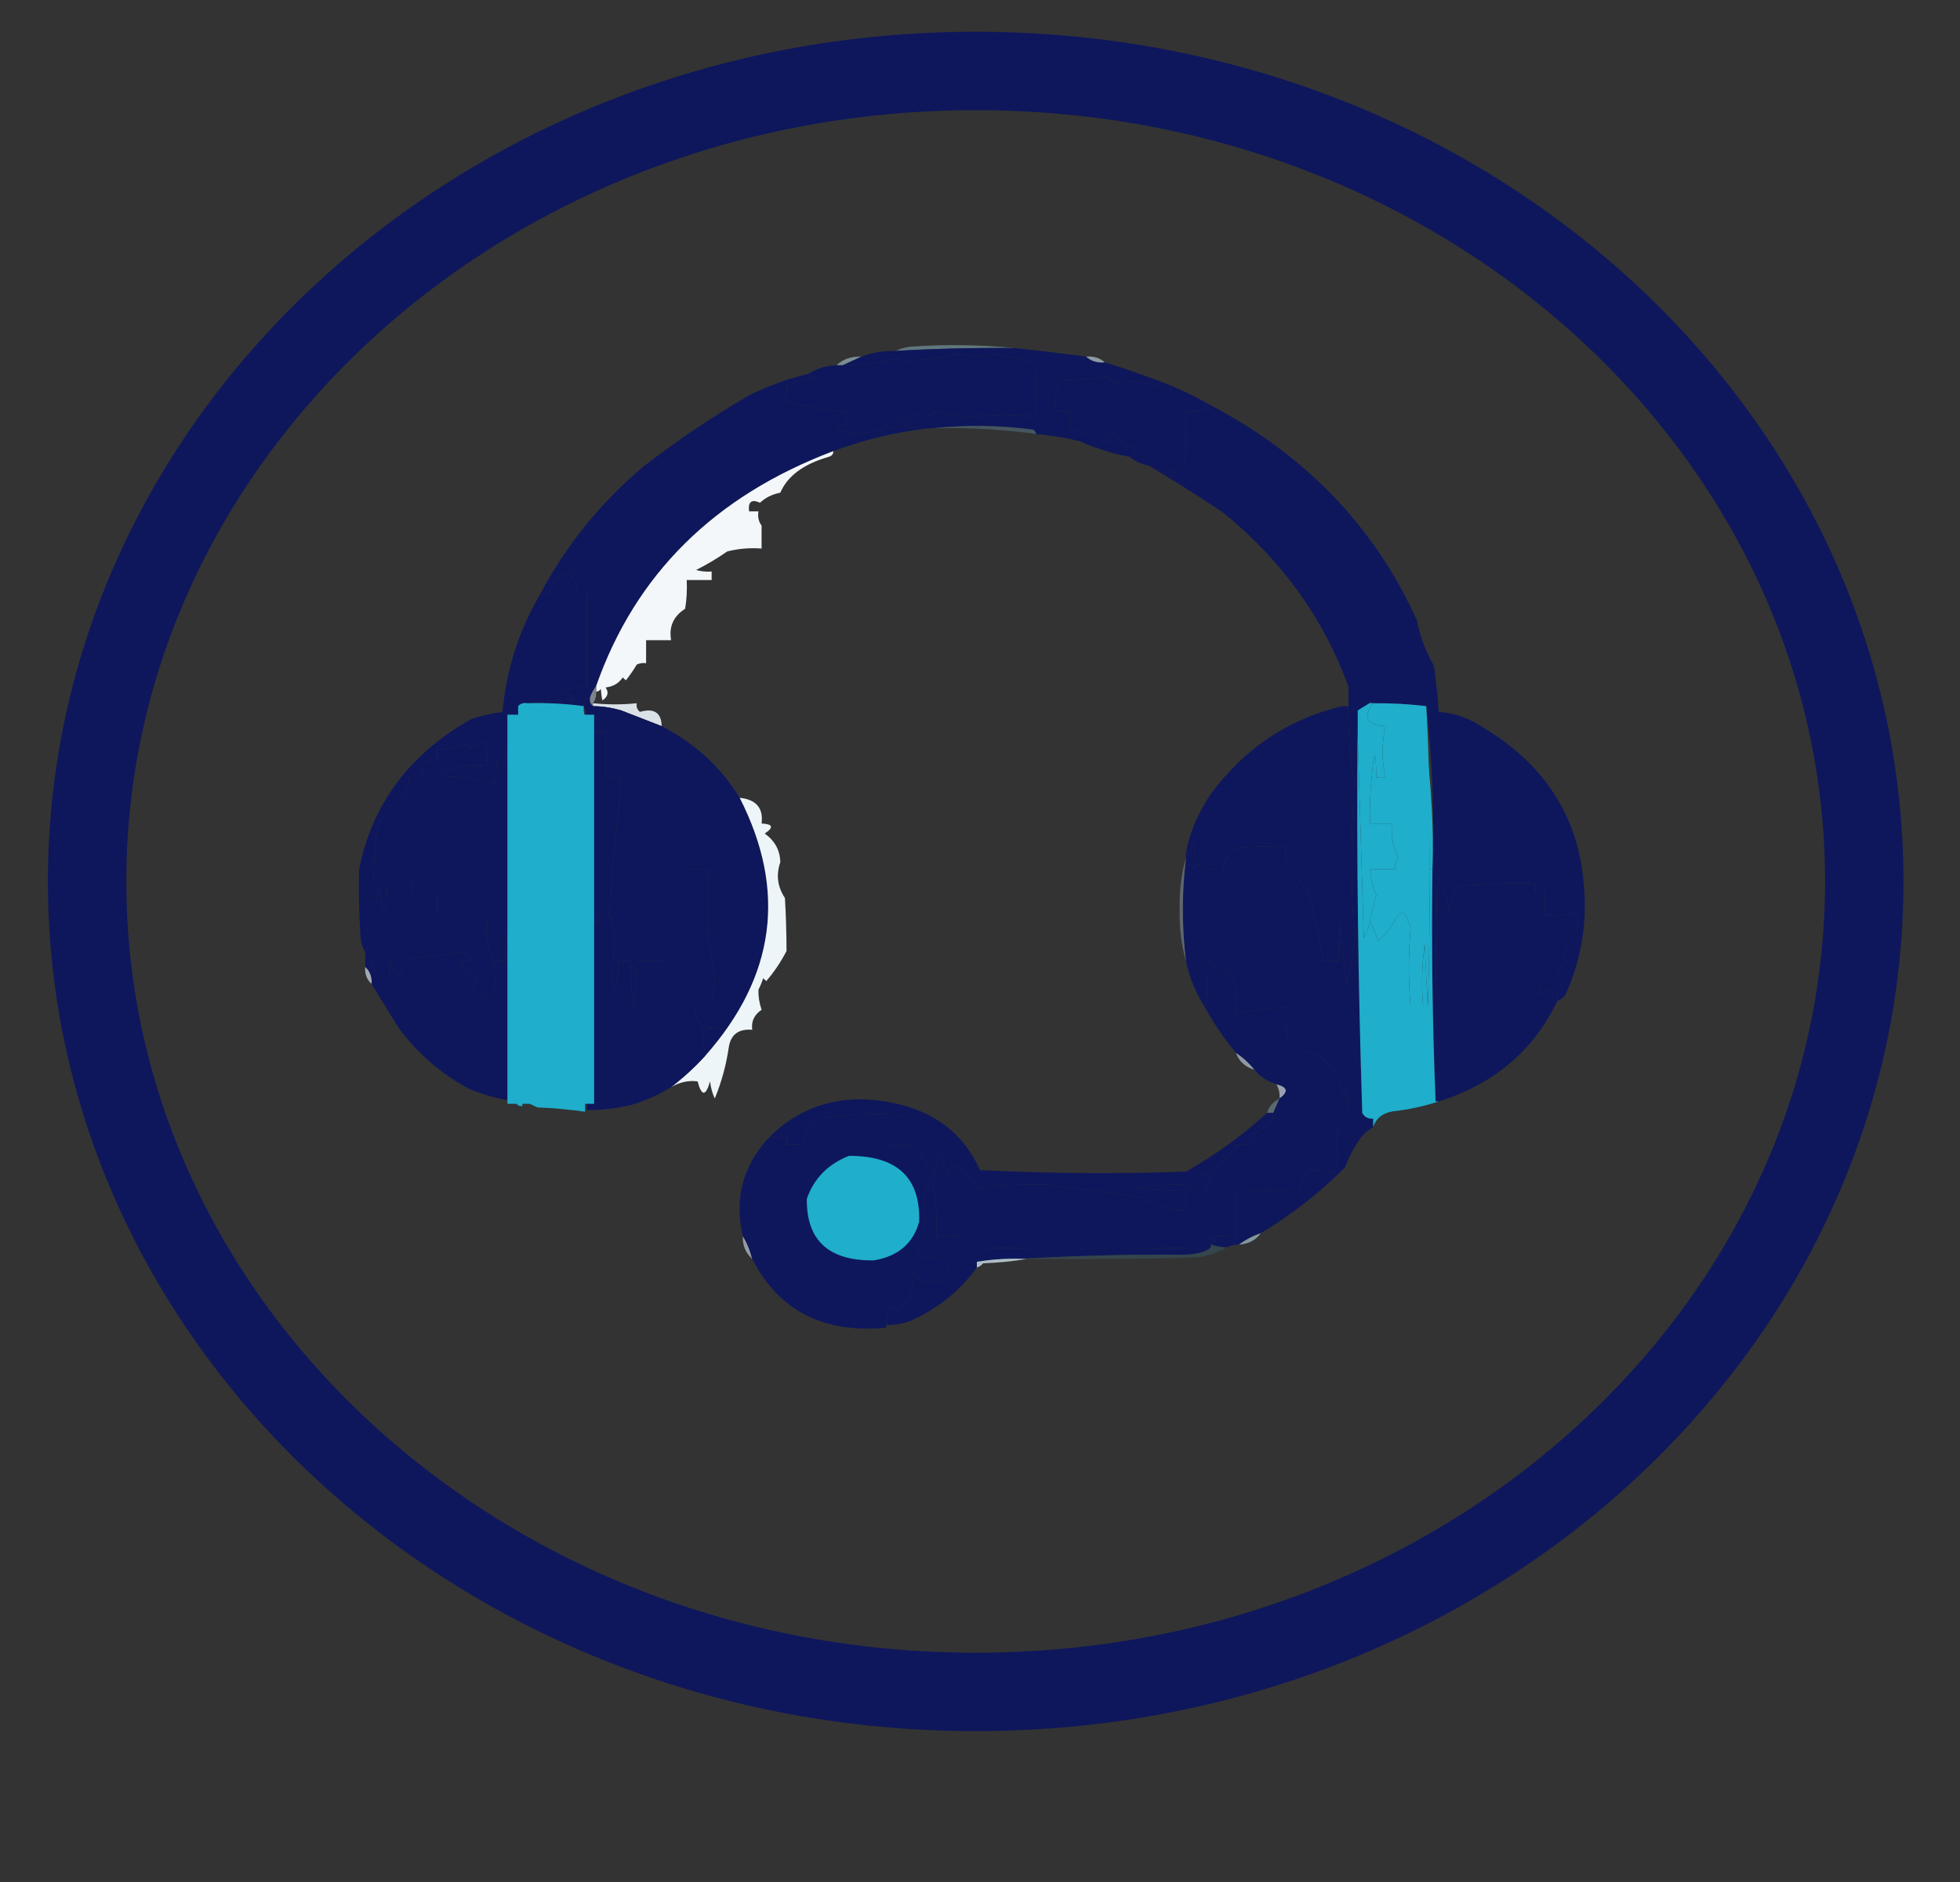 <svg width="25" height="24" viewBox="0 0 25 24" fill="none" xmlns="http://www.w3.org/2000/svg">
<rect x="0" y="0" width="25" height="24" fill="#333333" stroke="none"/>
<g clip-path="url(#clip0_1394_6586)">
<path fill-rule="evenodd" clip-rule="evenodd" d="M12.938 4.438C12.433 4.434 11.929 4.446 11.425 4.475C11.483 4.446 11.55 4.427 11.624 4.42C12.069 4.39 12.507 4.396 12.938 4.438Z" fill="#60777C"/>
<path fill-rule="evenodd" clip-rule="evenodd" d="M10.988 4.548C10.908 4.584 10.828 4.621 10.749 4.658C10.722 4.658 10.696 4.658 10.669 4.658C10.753 4.579 10.86 4.542 10.988 4.548Z" fill="#7A8E93"/>
<path fill-rule="evenodd" clip-rule="evenodd" d="M12.938 4.438C13.244 4.47 13.549 4.507 13.853 4.548C13.917 4.605 13.997 4.63 14.092 4.621C14.375 4.708 14.653 4.806 14.928 4.913C14.955 5.086 14.915 5.117 14.809 5.005C14.822 4.992 14.835 4.98 14.848 4.968C14.773 4.927 14.693 4.897 14.61 4.877C14.487 4.862 14.361 4.862 14.231 4.877C14.188 4.848 14.142 4.823 14.092 4.804C13.909 4.838 13.723 4.85 13.535 4.84C13.477 4.968 13.45 5.101 13.455 5.242C13.522 5.242 13.588 5.242 13.654 5.242C13.654 5.315 13.654 5.388 13.654 5.461C13.805 5.52 13.957 5.581 14.112 5.644C14.174 5.622 14.168 5.591 14.092 5.553C14.149 5.524 14.203 5.53 14.251 5.571C14.3 5.649 14.373 5.698 14.47 5.717C14.48 5.764 14.46 5.8 14.41 5.826C14.188 5.785 13.976 5.718 13.774 5.626C13.59 5.583 13.404 5.553 13.216 5.534C13.212 5.512 13.199 5.493 13.177 5.479C12.746 5.423 12.322 5.417 11.903 5.461C11.89 5.461 11.876 5.461 11.863 5.461C11.756 5.467 11.65 5.461 11.545 5.443C11.6 5.41 11.593 5.392 11.525 5.388C11.461 5.439 11.388 5.463 11.306 5.461C11.309 5.416 11.336 5.385 11.386 5.37C11.505 5.358 11.618 5.327 11.724 5.279C11.804 5.333 11.871 5.321 11.923 5.242C12.065 5.289 12.218 5.314 12.381 5.315C12.677 5.283 12.949 5.283 13.197 5.315C13.223 5.084 13.223 4.852 13.197 4.621C13.038 4.588 12.878 4.552 12.719 4.511C12.552 4.556 12.386 4.556 12.221 4.511C11.949 4.583 11.677 4.607 11.405 4.584C11.189 4.628 10.97 4.653 10.749 4.658C10.828 4.621 10.908 4.584 10.988 4.548C11.123 4.497 11.269 4.472 11.425 4.475C11.929 4.446 12.433 4.434 12.938 4.438Z" fill="#0E175C"/>
<path fill-rule="evenodd" clip-rule="evenodd" d="M13.853 4.548C13.949 4.539 14.028 4.564 14.092 4.621C13.997 4.63 13.917 4.605 13.853 4.548Z" fill="#8C9AA2"/>
<path fill-rule="evenodd" clip-rule="evenodd" d="M11.306 5.461C11.181 5.495 11.048 5.52 10.908 5.534C10.82 5.532 10.74 5.507 10.669 5.461C10.702 5.429 10.742 5.417 10.789 5.425C10.78 5.365 10.793 5.31 10.828 5.26C10.546 5.233 10.267 5.184 9.993 5.114C10.029 5.052 10.042 4.985 10.032 4.913C10.159 4.867 10.292 4.837 10.43 4.822C10.381 4.813 10.341 4.795 10.311 4.767C10.419 4.699 10.538 4.663 10.669 4.658C10.696 4.658 10.722 4.658 10.749 4.658C10.97 4.653 11.189 4.628 11.405 4.584C11.677 4.607 11.949 4.583 12.221 4.511C12.386 4.556 12.552 4.556 12.719 4.511C12.878 4.552 13.038 4.588 13.197 4.621C13.223 4.852 13.223 5.084 13.197 5.315C12.949 5.283 12.677 5.283 12.381 5.315C12.218 5.314 12.065 5.289 11.923 5.242C11.871 5.321 11.804 5.333 11.724 5.279C11.618 5.327 11.505 5.358 11.386 5.37C11.336 5.385 11.309 5.416 11.306 5.461Z" fill="#0E175C"/>
<path fill-rule="evenodd" clip-rule="evenodd" d="M14.928 4.913C15.108 4.99 15.28 5.075 15.445 5.169C15.342 5.177 15.342 5.195 15.445 5.224C15.34 5.242 15.234 5.248 15.127 5.242C15.133 5.474 15.127 5.705 15.107 5.936C15.051 5.963 14.992 5.981 14.928 5.991C14.966 6.017 14.972 6.048 14.948 6.082C14.853 6.023 14.754 5.974 14.649 5.936C14.557 5.918 14.477 5.882 14.41 5.826C14.46 5.8 14.48 5.764 14.47 5.717C14.373 5.698 14.3 5.649 14.251 5.571C14.203 5.53 14.149 5.524 14.092 5.553C14.168 5.591 14.174 5.622 14.112 5.644C13.957 5.581 13.805 5.52 13.654 5.461C13.654 5.388 13.654 5.315 13.654 5.242C13.588 5.242 13.522 5.242 13.455 5.242C13.45 5.101 13.477 4.968 13.535 4.84C13.723 4.85 13.909 4.838 14.092 4.804C14.142 4.823 14.188 4.848 14.231 4.877C14.361 4.862 14.487 4.862 14.61 4.877C14.693 4.897 14.773 4.927 14.848 4.968C14.835 4.98 14.822 4.992 14.809 5.005C14.915 5.117 14.955 5.086 14.928 4.913Z" fill="#0E175C"/>
<path fill-rule="evenodd" clip-rule="evenodd" d="M11.903 5.461C12.322 5.417 12.746 5.423 13.177 5.479C13.199 5.493 13.212 5.512 13.216 5.534C12.782 5.475 12.344 5.451 11.903 5.461Z" fill="#455660"/>
<path fill-rule="evenodd" clip-rule="evenodd" d="M10.311 4.767C10.341 4.795 10.381 4.813 10.43 4.822C10.292 4.837 10.159 4.867 10.032 4.913C10.042 4.985 10.029 5.052 9.993 5.114C10.267 5.184 10.546 5.233 10.828 5.26C10.793 5.31 10.78 5.365 10.789 5.425C10.742 5.417 10.702 5.429 10.669 5.461C10.74 5.507 10.82 5.532 10.908 5.534C11.048 5.52 11.181 5.495 11.306 5.461C11.388 5.463 11.461 5.439 11.525 5.388C11.593 5.392 11.6 5.41 11.545 5.443C11.65 5.461 11.756 5.467 11.863 5.461C11.441 5.506 11.03 5.604 10.629 5.753C9.112 6.326 8.104 7.324 7.604 8.749C7.571 8.792 7.544 8.84 7.525 8.895C7.463 8.907 7.437 8.943 7.445 9.005C7.208 8.973 6.969 8.961 6.729 8.968C6.921 8.938 7.12 8.92 7.326 8.913C7.281 8.875 7.228 8.851 7.167 8.84C7.261 8.777 7.367 8.746 7.485 8.749C7.485 8.359 7.485 7.97 7.485 7.58C7.445 7.58 7.405 7.58 7.366 7.58C7.359 7.495 7.333 7.416 7.286 7.342C7.332 7.309 7.325 7.279 7.266 7.251C7.253 7.288 7.24 7.324 7.226 7.361C7.213 7.349 7.2 7.336 7.187 7.324C7.105 7.381 7.045 7.454 7.007 7.543C6.975 7.576 6.935 7.588 6.888 7.58C7.215 6.961 7.653 6.419 8.201 5.954C8.63 5.622 9.081 5.317 9.555 5.041C9.795 4.922 10.047 4.831 10.311 4.767Z" fill="#0E175C"/>
<path fill-rule="evenodd" clip-rule="evenodd" d="M15.445 5.169C16.66 5.809 17.536 6.722 18.072 7.909C18.112 8.115 18.185 8.31 18.291 8.493C18.318 8.688 18.338 8.882 18.351 9.078C18.549 9.093 18.728 9.153 18.888 9.26C19.689 9.728 20.127 10.398 20.201 11.269C20.25 11.764 20.171 12.239 19.963 12.694C19.934 12.726 19.901 12.751 19.863 12.767C19.869 12.717 19.863 12.668 19.843 12.621C19.803 12.67 19.764 12.67 19.724 12.621C19.632 12.709 19.605 12.685 19.644 12.548C19.657 12.524 19.671 12.499 19.684 12.475C19.737 12.524 19.79 12.524 19.843 12.475C19.864 12.382 19.91 12.303 19.983 12.237C19.964 12.222 19.951 12.204 19.943 12.183C19.97 12.112 19.99 12.039 20.003 11.963C20.146 11.875 20.173 11.765 20.082 11.635C19.96 11.669 19.834 11.682 19.704 11.671C19.704 11.574 19.704 11.476 19.704 11.379C19.664 11.379 19.624 11.379 19.585 11.379C19.585 11.342 19.585 11.306 19.585 11.269C19.252 11.257 18.92 11.27 18.59 11.306C18.524 11.418 18.491 11.539 18.49 11.671C18.48 11.499 18.427 11.341 18.331 11.196C18.311 12.146 18.304 13.096 18.311 14.046C18.271 13.066 18.258 12.079 18.271 11.087C18.297 10.379 18.271 9.685 18.192 9.005C17.967 8.978 17.742 8.966 17.515 8.968C17.441 8.944 17.361 8.919 17.276 8.895C17.256 8.839 17.23 8.791 17.197 8.749C16.88 7.882 16.35 7.146 15.604 6.539C15.288 6.326 14.97 6.126 14.649 5.936C14.754 5.974 14.853 6.023 14.948 6.082C14.972 6.048 14.966 6.017 14.928 5.991C14.992 5.981 15.051 5.963 15.107 5.936C15.127 5.705 15.133 5.474 15.127 5.242C15.234 5.248 15.34 5.242 15.445 5.224C15.342 5.195 15.342 5.177 15.445 5.169Z" fill="#0E175C"/>
<path fill-rule="evenodd" clip-rule="evenodd" d="M10.629 5.753C10.63 5.79 10.611 5.814 10.57 5.826C10.251 5.917 10.045 6.069 9.953 6.283C9.85 6.303 9.764 6.345 9.694 6.411C9.586 6.362 9.539 6.399 9.555 6.521C9.595 6.521 9.634 6.521 9.674 6.521C9.663 6.59 9.676 6.651 9.714 6.703C9.714 6.801 9.714 6.898 9.714 6.995C9.566 6.984 9.42 6.996 9.276 7.032C9.15 7.12 9.018 7.199 8.878 7.269C8.943 7.287 9.009 7.294 9.077 7.288C9.077 7.324 9.077 7.361 9.077 7.397C8.971 7.397 8.865 7.397 8.759 7.397C8.765 7.52 8.759 7.641 8.739 7.763C8.589 7.859 8.53 7.993 8.56 8.164C8.454 8.164 8.347 8.164 8.241 8.164C8.241 8.262 8.241 8.359 8.241 8.457C8.199 8.451 8.16 8.457 8.122 8.475C8.08 8.545 8.034 8.612 7.983 8.676C7.969 8.664 7.956 8.651 7.943 8.639C7.893 8.714 7.82 8.756 7.724 8.767C7.768 8.828 7.755 8.883 7.684 8.932C7.674 8.892 7.668 8.843 7.664 8.785C7.649 8.806 7.629 8.818 7.604 8.822C7.604 8.798 7.604 8.773 7.604 8.749C8.104 7.324 9.112 6.326 10.629 5.753Z" fill="#F4F7FA"/>
<path fill-rule="evenodd" clip-rule="evenodd" d="M6.729 8.968C6.677 8.959 6.638 8.972 6.609 9.005C6.576 9.376 6.557 9.753 6.55 10.137C6.53 9.93 6.523 9.723 6.53 9.516C6.522 9.375 6.522 9.241 6.53 9.114C6.491 9.111 6.451 9.099 6.41 9.078C6.457 8.547 6.616 8.048 6.888 7.58C6.935 7.588 6.975 7.576 7.007 7.543C7.045 7.454 7.105 7.381 7.187 7.324C7.2 7.336 7.213 7.349 7.226 7.361C7.24 7.324 7.253 7.288 7.266 7.251C7.325 7.279 7.332 7.309 7.286 7.342C7.333 7.416 7.359 7.495 7.366 7.58C7.405 7.58 7.445 7.58 7.485 7.58C7.485 7.97 7.485 8.359 7.485 8.749C7.367 8.746 7.261 8.777 7.167 8.84C7.228 8.851 7.281 8.875 7.326 8.913C7.12 8.92 6.921 8.938 6.729 8.968Z" fill="#0E175C"/>
<path fill-rule="evenodd" clip-rule="evenodd" d="M7.604 8.749C7.604 8.773 7.604 8.798 7.604 8.822C7.607 8.875 7.594 8.924 7.565 8.968C7.565 8.98 7.565 8.992 7.565 9.005C7.529 8.979 7.515 8.942 7.525 8.895C7.544 8.84 7.571 8.792 7.604 8.749Z" fill="#7A858F"/>
<path fill-rule="evenodd" clip-rule="evenodd" d="M7.565 9.005C7.565 8.992 7.565 8.98 7.565 8.968C7.753 8.987 7.939 8.987 8.122 8.968C8.113 9.011 8.126 9.047 8.162 9.078C8.343 9.027 8.436 9.088 8.44 9.26C8.269 9.194 8.096 9.127 7.923 9.059C7.806 9.025 7.687 9.006 7.565 9.005Z" fill="#DAE2E7"/>
<path fill-rule="evenodd" clip-rule="evenodd" d="M7.525 8.895C7.515 8.942 7.529 8.979 7.565 9.005C7.687 9.006 7.806 9.025 7.923 9.059C8.096 9.127 8.269 9.194 8.44 9.26C8.864 9.478 9.195 9.783 9.435 10.174C10.037 11.356 9.891 12.451 8.998 13.461C8.975 13.35 8.962 13.247 8.958 13.151C9.037 13.123 9.104 13.105 9.157 13.096C8.954 13.13 8.862 13.044 8.878 12.84C8.944 12.84 9.011 12.84 9.077 12.84C9.099 12.707 9.112 12.574 9.117 12.438C9.09 12.28 9.064 12.122 9.037 11.963C9.038 11.671 9.038 11.379 9.037 11.087C8.944 11.087 8.852 11.087 8.759 11.087C8.759 11.671 8.759 12.256 8.759 12.84C8.653 12.84 8.546 12.84 8.44 12.84C8.44 12.645 8.44 12.45 8.44 12.256C8.334 12.256 8.228 12.256 8.122 12.256C8.095 13.035 8.069 13.035 8.042 12.256C7.989 12.256 7.936 12.256 7.883 12.256C7.899 12.385 7.879 12.507 7.823 12.621C7.811 12.402 7.818 12.183 7.843 11.963C7.842 11.851 7.816 11.753 7.764 11.671C7.817 11.087 7.87 10.502 7.923 9.918C7.857 9.918 7.79 9.918 7.724 9.918C7.724 9.723 7.724 9.528 7.724 9.333C7.644 9.333 7.565 9.333 7.485 9.333C7.497 9.216 7.484 9.106 7.445 9.005C7.437 8.943 7.463 8.907 7.525 8.895Z" fill="#0E175C"/>
<path fill-rule="evenodd" clip-rule="evenodd" d="M17.515 8.968C17.379 9.145 17.432 9.243 17.674 9.26C17.621 9.479 17.621 9.699 17.674 9.918C17.634 9.918 17.595 9.918 17.555 9.918C17.548 9.529 17.528 9.529 17.495 9.918C17.475 10.112 17.468 10.307 17.475 10.502C17.568 10.502 17.661 10.502 17.754 10.502C17.741 10.655 17.768 10.801 17.833 10.941C17.804 10.986 17.79 11.034 17.794 11.087C17.687 11.087 17.581 11.087 17.475 11.087C17.483 11.2 17.509 11.31 17.555 11.415C17.524 11.524 17.497 11.634 17.475 11.744C17.461 11.821 17.434 11.894 17.395 11.963C17.369 11.081 17.343 10.204 17.316 9.333C17.316 9.224 17.316 9.114 17.316 9.005C17.372 8.97 17.439 8.958 17.515 8.968Z" fill="#1FAECC"/>
<path fill-rule="evenodd" clip-rule="evenodd" d="M17.515 8.968C17.742 8.966 17.967 8.978 18.192 9.005C18.231 9.696 18.244 10.39 18.231 11.087C18.238 11.671 18.231 12.256 18.211 12.84C18.198 12.572 18.185 12.304 18.172 12.037C18.136 12.309 18.129 12.577 18.152 12.84C18.099 12.84 18.046 12.84 17.992 12.84C17.963 12.503 17.963 12.168 17.992 11.836C17.973 11.781 17.953 11.726 17.933 11.671C17.903 11.63 17.87 11.63 17.833 11.671C17.756 11.812 17.67 11.921 17.575 12C17.547 11.909 17.514 11.823 17.475 11.744C17.497 11.634 17.524 11.524 17.555 11.415C17.509 11.31 17.483 11.2 17.475 11.087C17.581 11.087 17.687 11.087 17.794 11.087C17.79 11.034 17.804 10.986 17.833 10.941C17.768 10.801 17.741 10.655 17.754 10.502C17.661 10.502 17.568 10.502 17.475 10.502C17.468 10.307 17.475 10.112 17.495 9.918C17.528 9.529 17.548 9.529 17.555 9.918C17.595 9.918 17.634 9.918 17.674 9.918C17.621 9.699 17.621 9.479 17.674 9.26C17.432 9.243 17.379 9.145 17.515 8.968Z" fill="#1FAECC"/>
<path fill-rule="evenodd" clip-rule="evenodd" d="M6.729 8.968C6.969 8.961 7.208 8.973 7.445 9.005C7.452 10.673 7.445 12.341 7.425 14.009C7.409 13.095 7.369 12.182 7.306 11.269C7.293 11.452 7.279 11.635 7.266 11.817C7.253 11.696 7.24 11.574 7.226 11.452C7.204 11.574 7.157 11.586 7.087 11.489C7.049 11.419 7.035 11.346 7.047 11.269C6.976 11.28 6.91 11.268 6.848 11.233C6.965 11.197 7.084 11.185 7.206 11.196C7.206 11.16 7.206 11.123 7.206 11.087C7.066 11.068 6.94 11.092 6.828 11.16C6.815 11.148 6.802 11.136 6.789 11.123C6.752 11.305 6.732 11.487 6.729 11.671C6.689 11.671 6.649 11.671 6.609 11.671C6.609 11.184 6.609 10.697 6.609 10.21C6.609 9.808 6.609 9.406 6.609 9.005C6.638 8.972 6.677 8.959 6.729 8.968Z" fill="#1FAECC"/>
<path fill-rule="evenodd" clip-rule="evenodd" d="M18.141 9.013C18.22 9.693 18.297 10.379 18.271 11.087C18.258 11.087 18.245 11.087 18.231 11.087C18.244 10.39 18.18 9.704 18.141 9.013Z" fill="#1FAECC"/>
<path fill-rule="evenodd" clip-rule="evenodd" d="M17.117 9.005C17.143 9.005 17.17 9.005 17.197 9.005C17.198 9.407 17.224 9.735 17.276 9.991C17.228 10.649 17.228 11.306 17.276 11.963C17.256 12.16 17.223 12.355 17.177 12.548C17.14 12.293 17.113 12.037 17.097 11.781C17.077 11.939 17.07 12.097 17.077 12.256C17.011 12.256 16.945 12.256 16.878 12.256C16.837 11.96 16.771 11.667 16.679 11.379C16.616 11.272 16.537 11.175 16.44 11.087C16.401 10.992 16.388 10.895 16.401 10.794C16.188 10.789 15.976 10.795 15.764 10.813C15.663 10.882 15.61 10.973 15.604 11.087C15.486 11.101 15.38 11.077 15.286 11.014C15.258 11.033 15.239 11.057 15.226 11.087C15.235 10.966 15.235 10.844 15.226 10.722C15.218 10.788 15.185 10.837 15.127 10.868C15.203 10.496 15.376 10.168 15.644 9.881C16.035 9.442 16.525 9.15 17.117 9.005Z" fill="#0E175C"/>
<path fill-rule="evenodd" clip-rule="evenodd" d="M7.485 9.333C7.565 9.333 7.644 9.333 7.724 9.333C7.724 9.528 7.724 9.723 7.724 9.918C7.79 9.918 7.857 9.918 7.923 9.918C7.87 10.502 7.817 11.087 7.764 11.671C7.701 11.687 7.655 11.724 7.624 11.781C7.605 11.746 7.599 11.71 7.604 11.671C7.565 11.671 7.525 11.671 7.485 11.671C7.485 10.892 7.485 10.113 7.485 9.333Z" fill="#0E175C"/>
<path fill-rule="evenodd" clip-rule="evenodd" d="M6.609 9.005C6.609 9.406 6.609 9.808 6.609 10.21C6.57 10.788 6.557 11.373 6.57 11.963C6.537 11.873 6.517 11.776 6.51 11.671C6.477 11.865 6.457 12.06 6.45 12.256C6.397 12.256 6.344 12.256 6.291 12.256C6.214 12.077 6.187 11.882 6.211 11.671C5.999 11.671 5.787 11.671 5.575 11.671C5.575 11.574 5.575 11.476 5.575 11.379C5.468 11.379 5.362 11.379 5.256 11.379C5.256 11.342 5.256 11.306 5.256 11.269C5.15 11.269 5.044 11.269 4.938 11.269C4.924 11.77 4.891 11.782 4.838 11.306C4.825 11.367 4.812 11.428 4.799 11.489C4.785 11.476 4.772 11.464 4.759 11.452C4.76 11.185 4.773 10.917 4.799 10.648C4.838 10.43 4.957 10.259 5.157 10.137C5.202 10.07 5.222 9.997 5.216 9.918C5.356 9.919 5.409 9.864 5.376 9.753C5.436 9.717 5.503 9.698 5.575 9.699C5.575 9.65 5.575 9.601 5.575 9.553C5.69 9.569 5.789 9.545 5.873 9.479C5.9 9.528 5.926 9.528 5.953 9.479C5.966 9.504 5.979 9.528 5.993 9.553C6.056 9.521 6.115 9.484 6.172 9.443C6.211 9.55 6.224 9.659 6.211 9.772C5.979 9.742 5.766 9.784 5.575 9.9C5.831 9.896 6.077 9.926 6.311 9.991C6.331 9.894 6.337 9.797 6.331 9.699C6.371 9.699 6.41 9.699 6.45 9.699C6.433 9.615 6.46 9.554 6.53 9.516C6.523 9.723 6.53 9.93 6.55 10.137C6.557 9.753 6.576 9.376 6.609 9.005Z" fill="#0E175C"/>
<path fill-rule="evenodd" clip-rule="evenodd" d="M6.41 9.078C6.451 9.099 6.491 9.111 6.53 9.114C6.522 9.241 6.522 9.375 6.53 9.516C6.46 9.554 6.433 9.615 6.45 9.699C6.41 9.699 6.371 9.699 6.331 9.699C6.337 9.797 6.331 9.894 6.311 9.991C6.077 9.926 5.831 9.896 5.575 9.9C5.766 9.784 5.979 9.742 6.211 9.772C6.224 9.659 6.211 9.55 6.172 9.443C6.115 9.484 6.056 9.521 5.993 9.553C5.979 9.528 5.966 9.504 5.953 9.479C5.926 9.528 5.9 9.528 5.873 9.479C5.789 9.545 5.69 9.569 5.575 9.553C5.575 9.601 5.575 9.65 5.575 9.699C5.503 9.698 5.436 9.717 5.376 9.753C5.409 9.864 5.356 9.919 5.216 9.918C5.222 9.997 5.202 10.07 5.157 10.137C4.957 10.259 4.838 10.43 4.799 10.648C4.773 10.917 4.76 11.185 4.759 11.452C4.772 11.464 4.785 11.476 4.799 11.489C4.812 11.428 4.825 11.367 4.838 11.306C4.891 11.782 4.924 11.77 4.938 11.269C5.044 11.269 5.15 11.269 5.256 11.269C5.256 11.306 5.256 11.342 5.256 11.379C5.362 11.379 5.468 11.379 5.575 11.379C5.575 11.476 5.575 11.574 5.575 11.671C5.787 11.671 5.999 11.671 6.211 11.671C6.187 11.882 6.214 12.077 6.291 12.256C6.28 12.351 6.294 12.443 6.331 12.53C6.302 12.581 6.282 12.636 6.271 12.694C6.231 12.653 6.204 12.665 6.192 12.731C6.105 12.7 6.046 12.645 6.012 12.566C6.039 12.554 6.065 12.542 6.092 12.53C6.059 12.45 5.999 12.396 5.913 12.365C5.894 12.331 5.887 12.294 5.893 12.256C6.038 12.258 6.044 12.221 5.913 12.146C5.696 12.17 5.477 12.194 5.256 12.219C5.196 12.288 5.143 12.361 5.097 12.438C5.05 12.382 5.01 12.321 4.978 12.256C4.977 12.558 4.904 12.582 4.759 12.329C4.747 12.239 4.721 12.154 4.679 12.073C4.661 12.095 4.654 12.119 4.659 12.146C4.627 12.093 4.607 12.032 4.599 11.963C4.58 11.671 4.573 11.379 4.58 11.087C4.745 10.255 5.222 9.616 6.012 9.169C6.143 9.127 6.275 9.096 6.41 9.078Z" fill="#0E175C"/>
<path fill-rule="evenodd" clip-rule="evenodd" d="M19.863 12.767C19.561 13.398 19.056 13.824 18.351 14.046C18.337 14.046 18.324 14.046 18.311 14.046C18.304 13.096 18.311 12.146 18.331 11.196C18.427 11.341 18.48 11.499 18.49 11.671C18.491 11.539 18.524 11.418 18.59 11.306C18.92 11.27 19.252 11.257 19.585 11.269C19.585 11.306 19.585 11.342 19.585 11.379C19.624 11.379 19.664 11.379 19.704 11.379C19.704 11.476 19.704 11.574 19.704 11.671C19.834 11.682 19.96 11.669 20.082 11.635C20.173 11.765 20.146 11.875 20.003 11.963C19.99 12.039 19.97 12.112 19.943 12.183C19.951 12.204 19.964 12.222 19.983 12.237C19.91 12.303 19.864 12.382 19.843 12.475C19.79 12.524 19.737 12.524 19.684 12.475C19.671 12.499 19.657 12.524 19.644 12.548C19.605 12.685 19.632 12.709 19.724 12.621C19.764 12.67 19.803 12.67 19.843 12.621C19.863 12.668 19.869 12.717 19.863 12.767Z" fill="#0E175C"/>
<path fill-rule="evenodd" clip-rule="evenodd" d="M9.435 10.174C9.646 10.196 9.739 10.306 9.714 10.502C9.859 10.508 9.872 10.551 9.754 10.63C9.883 10.721 9.949 10.843 9.953 10.995C9.897 11.157 9.917 11.309 10.012 11.452C10.025 11.681 10.032 11.906 10.032 12.128C9.96 12.267 9.874 12.395 9.774 12.511C9.76 12.499 9.747 12.487 9.734 12.475C9.718 12.525 9.698 12.574 9.674 12.621C9.671 12.703 9.684 12.788 9.714 12.877C9.62 12.941 9.58 13.026 9.595 13.132C9.422 13.118 9.323 13.191 9.296 13.352C9.264 13.578 9.204 13.797 9.117 14.009C9.085 13.939 9.065 13.866 9.057 13.79C9.002 13.983 8.949 13.983 8.898 13.79C8.782 13.775 8.67 13.8 8.56 13.863C8.718 13.742 8.864 13.608 8.998 13.461C9.891 12.451 10.037 11.356 9.435 10.174Z" fill="#EEF5F8"/>
<path fill-rule="evenodd" clip-rule="evenodd" d="M17.197 9.005C17.236 9.005 17.276 9.005 17.316 9.005C17.316 9.114 17.316 9.224 17.316 9.333C17.303 10.953 17.323 12.573 17.376 14.192C17.404 14.246 17.45 14.27 17.515 14.265C17.515 14.301 17.515 14.338 17.515 14.374C17.463 14.403 17.417 14.44 17.376 14.484C17.281 14.609 17.208 14.742 17.157 14.886C16.836 15.209 16.477 15.489 16.082 15.726C15.979 15.761 15.886 15.81 15.803 15.872C15.745 15.87 15.692 15.882 15.644 15.909C15.576 15.904 15.51 15.892 15.445 15.872C15.462 15.846 15.488 15.828 15.525 15.817C15.485 15.805 15.445 15.793 15.405 15.781C15.524 15.763 15.644 15.757 15.764 15.763C15.764 15.568 15.764 15.373 15.764 15.178C16.049 15.186 16.327 15.186 16.599 15.178C16.59 15.079 16.623 14.993 16.699 14.922C16.803 14.921 16.91 14.933 17.017 14.959C17.037 14.886 17.057 14.813 17.077 14.74C17.009 14.578 17.036 14.432 17.157 14.301C17.203 14.157 17.209 14.011 17.177 13.863C17.163 13.912 17.15 13.96 17.137 14.009C17.103 13.871 17.056 13.737 16.997 13.607C16.931 13.571 16.878 13.522 16.838 13.461C16.762 13.432 16.682 13.413 16.599 13.406C16.566 13.327 16.507 13.272 16.42 13.242C16.401 13.109 16.394 12.975 16.401 12.84C16.188 12.864 15.976 12.889 15.764 12.913C15.777 12.753 15.763 12.595 15.724 12.438C15.611 12.394 15.511 12.333 15.425 12.256C15.405 12.292 15.386 12.329 15.366 12.365C15.409 12.518 15.409 12.676 15.366 12.84C15.251 12.661 15.172 12.466 15.127 12.256C15.074 11.817 15.074 11.379 15.127 10.941C15.127 10.916 15.127 10.892 15.127 10.868C15.185 10.837 15.218 10.788 15.226 10.722C15.235 10.844 15.235 10.966 15.226 11.087C15.239 11.057 15.258 11.033 15.286 11.014C15.38 11.077 15.486 11.101 15.604 11.087C15.61 10.973 15.663 10.882 15.764 10.813C15.976 10.795 16.188 10.789 16.401 10.794C16.388 10.895 16.401 10.992 16.44 11.087C16.537 11.175 16.616 11.272 16.679 11.379C16.771 11.667 16.837 11.96 16.878 12.256C16.945 12.256 17.011 12.256 17.077 12.256C17.07 12.097 17.077 11.939 17.097 11.781C17.113 12.037 17.14 12.293 17.177 12.548C17.223 12.355 17.256 12.16 17.276 11.963C17.228 11.306 17.228 10.649 17.276 9.991C17.224 9.735 17.198 9.407 17.197 9.005Z" fill="#0E175C"/>
<path fill-rule="evenodd" clip-rule="evenodd" d="M15.127 10.941C15.074 11.379 15.074 11.817 15.127 12.256C15.067 12.045 15.041 11.826 15.047 11.598C15.041 11.37 15.067 11.151 15.127 10.941Z" fill="#5E666E"/>
<path fill-rule="evenodd" clip-rule="evenodd" d="M4.659 12.329C4.722 12.387 4.748 12.46 4.739 12.548C4.676 12.489 4.65 12.416 4.659 12.329Z" fill="#A1A9B1"/>
<path fill-rule="evenodd" clip-rule="evenodd" d="M6.57 11.963C6.604 12.664 6.604 13.358 6.57 14.046C6.361 14.016 6.162 13.961 5.973 13.881C5.61 13.682 5.311 13.42 5.077 13.096C4.963 12.911 4.85 12.728 4.739 12.548C4.748 12.46 4.722 12.387 4.659 12.329C4.659 12.268 4.659 12.207 4.659 12.146C4.654 12.119 4.661 12.095 4.679 12.073C4.721 12.154 4.747 12.239 4.759 12.329C4.904 12.582 4.977 12.558 4.978 12.256C5.01 12.321 5.05 12.382 5.097 12.438C5.143 12.361 5.196 12.288 5.256 12.219C5.477 12.194 5.696 12.17 5.913 12.146C6.044 12.221 6.038 12.258 5.893 12.256C5.887 12.294 5.894 12.331 5.913 12.365C5.999 12.396 6.059 12.45 6.092 12.53C6.065 12.542 6.039 12.554 6.012 12.566C6.046 12.645 6.105 12.7 6.192 12.731C6.204 12.665 6.231 12.653 6.271 12.694C6.282 12.636 6.302 12.581 6.331 12.53C6.294 12.443 6.28 12.351 6.291 12.256C6.344 12.256 6.397 12.256 6.45 12.256C6.457 12.06 6.477 11.865 6.51 11.671C6.517 11.776 6.537 11.873 6.57 11.963Z" fill="#0E175C"/>
<path fill-rule="evenodd" clip-rule="evenodd" d="M8.998 13.461C8.864 13.608 8.718 13.742 8.56 13.863C8.413 13.955 8.253 14.028 8.082 14.082C7.888 14.133 7.689 14.158 7.485 14.155C7.485 13.327 7.485 12.499 7.485 11.671C7.525 11.671 7.565 11.671 7.604 11.671C7.599 11.71 7.605 11.746 7.624 11.781C7.655 11.724 7.701 11.687 7.764 11.671C7.816 11.753 7.842 11.851 7.843 11.963C7.818 12.183 7.811 12.402 7.823 12.621C7.879 12.507 7.899 12.385 7.883 12.256C7.936 12.256 7.989 12.256 8.042 12.256C8.069 13.035 8.095 13.035 8.122 12.256C8.228 12.256 8.334 12.256 8.44 12.256C8.44 12.45 8.44 12.645 8.44 12.84C8.546 12.84 8.653 12.84 8.759 12.84C8.759 12.256 8.759 11.671 8.759 11.087C8.852 11.087 8.944 11.087 9.037 11.087C9.038 11.379 9.038 11.671 9.037 11.963C9.064 12.122 9.09 12.28 9.117 12.438C9.112 12.574 9.099 12.707 9.077 12.84C9.011 12.84 8.944 12.84 8.878 12.84C8.862 13.044 8.954 13.13 9.157 13.096C9.104 13.105 9.037 13.123 8.958 13.151C8.962 13.247 8.975 13.35 8.998 13.461Z" fill="#0E175C"/>
<path fill-rule="evenodd" clip-rule="evenodd" d="M7.425 9.013C7.463 9.115 7.475 9.225 7.463 9.342C7.463 10.124 7.463 10.905 7.463 11.687C7.463 12.517 7.463 13.347 7.463 14.177C7.263 14.149 7.06 14.13 6.854 14.122C6.794 14.096 6.737 14.066 6.683 14.031C6.665 14.053 6.659 14.077 6.664 14.104C6.626 14.11 6.601 14.098 6.588 14.067C6.62 13.377 6.62 12.682 6.588 11.979C6.575 11.387 6.588 10.801 6.626 10.221C6.626 10.71 6.626 11.198 6.626 11.687C6.664 11.687 6.702 11.687 6.74 11.687C6.743 11.502 6.762 11.319 6.797 11.137C6.81 11.149 6.822 11.162 6.835 11.174C6.942 11.106 7.062 11.082 7.197 11.101C7.197 11.137 7.197 11.174 7.197 11.21C7.08 11.199 6.966 11.211 6.854 11.247C6.913 11.282 6.977 11.294 7.045 11.284C7.033 11.361 7.046 11.434 7.083 11.503C7.15 11.601 7.194 11.589 7.216 11.467C7.229 11.589 7.241 11.711 7.254 11.833C7.267 11.65 7.279 11.467 7.292 11.284C7.352 12.198 7.39 13.114 7.406 14.031C7.425 12.358 7.432 10.685 7.425 9.013Z" fill="#1FAECC"/>
<path fill-rule="evenodd" clip-rule="evenodd" d="M17.316 9.333C17.343 10.204 17.369 11.081 17.395 11.963C17.434 11.894 17.461 11.821 17.475 11.744C17.514 11.823 17.547 11.909 17.575 12C17.67 11.921 17.756 11.812 17.833 11.671C17.87 11.63 17.903 11.63 17.933 11.671C17.953 11.726 17.973 11.781 17.992 11.836C17.963 12.168 17.963 12.503 17.992 12.84C18.046 12.84 18.099 12.84 18.152 12.84C18.129 12.577 18.136 12.309 18.172 12.037C18.185 12.304 18.198 12.572 18.211 12.84C18.231 12.256 18.238 11.671 18.231 11.087C18.245 11.087 18.258 11.087 18.271 11.087C18.258 12.079 18.271 13.066 18.311 14.046C18.324 14.046 18.337 14.046 18.351 14.046C18.162 14.108 17.963 14.151 17.754 14.174C17.627 14.2 17.547 14.267 17.515 14.374C17.515 14.338 17.515 14.301 17.515 14.265C17.45 14.27 17.404 14.246 17.376 14.192C17.323 12.573 17.303 10.953 17.316 9.333Z" fill="#1FAECC"/>
<path fill-rule="evenodd" clip-rule="evenodd" d="M15.764 13.425C15.857 13.486 15.936 13.559 16.003 13.644C15.883 13.607 15.803 13.534 15.764 13.425Z" fill="#8D9AA6"/>
<path fill-rule="evenodd" clip-rule="evenodd" d="M16.281 13.826C16.426 13.862 16.439 13.922 16.321 14.009C16.326 13.944 16.313 13.883 16.281 13.826Z" fill="#9AA1B1"/>
<path fill-rule="evenodd" clip-rule="evenodd" d="M16.321 14.009C16.294 14.07 16.268 14.131 16.241 14.192C16.215 14.192 16.188 14.192 16.162 14.192C16.186 14.109 16.24 14.049 16.321 14.009Z" fill="#5A6970"/>
<path fill-rule="evenodd" clip-rule="evenodd" d="M15.445 15.872C15.445 15.884 15.445 15.896 15.445 15.909C14.406 15.925 13.364 15.925 12.321 15.909C12.253 15.879 12.22 15.831 12.221 15.763C12.129 15.763 12.036 15.763 11.943 15.763C11.953 15.542 11.939 15.323 11.903 15.105C11.93 14.972 11.95 14.838 11.963 14.703C12.037 14.787 12.077 14.885 12.082 14.995C12.094 14.939 12.12 14.89 12.162 14.849C12.297 14.936 12.403 15.045 12.48 15.178C12.51 15.155 12.543 15.137 12.58 15.123C12.836 15.11 13.088 15.104 13.336 15.105C13.746 15.158 14.158 15.213 14.57 15.269C14.666 15.336 14.772 15.384 14.888 15.415C14.967 15.434 15.046 15.44 15.127 15.434C15.127 15.349 15.127 15.263 15.127 15.178C14.913 15.19 14.701 15.178 14.49 15.142C14.691 15.114 14.89 15.102 15.087 15.105C15.185 15.168 15.291 15.186 15.405 15.16C15.405 15.109 15.419 15.054 15.445 14.995C15.415 14.98 15.375 14.974 15.326 14.977C15.383 14.936 15.45 14.912 15.525 14.904C15.575 14.817 15.648 14.75 15.744 14.703C15.763 14.669 15.77 14.632 15.764 14.594C15.817 14.594 15.87 14.594 15.923 14.594C15.971 14.482 16.057 14.397 16.182 14.338C16.213 14.292 16.233 14.244 16.241 14.192C16.268 14.131 16.294 14.07 16.321 14.009C16.439 13.922 16.426 13.862 16.281 13.826C16.167 13.792 16.074 13.732 16.003 13.644C15.936 13.559 15.857 13.486 15.764 13.425C15.611 13.241 15.478 13.046 15.366 12.84C15.409 12.676 15.409 12.518 15.366 12.365C15.386 12.329 15.405 12.292 15.425 12.256C15.511 12.333 15.611 12.394 15.724 12.438C15.763 12.595 15.777 12.753 15.764 12.913C15.976 12.889 16.188 12.864 16.401 12.84C16.394 12.975 16.401 13.109 16.42 13.242C16.507 13.272 16.566 13.327 16.599 13.406C16.682 13.413 16.762 13.432 16.838 13.461C16.878 13.522 16.931 13.571 16.997 13.607C17.056 13.737 17.103 13.871 17.137 14.009C17.15 13.96 17.163 13.912 17.177 13.863C17.209 14.011 17.203 14.157 17.157 14.301C17.036 14.432 17.009 14.578 17.077 14.74C17.057 14.813 17.037 14.886 17.017 14.959C16.91 14.933 16.803 14.921 16.699 14.922C16.623 14.993 16.59 15.079 16.599 15.178C16.327 15.186 16.049 15.186 15.764 15.178C15.764 15.373 15.764 15.568 15.764 15.763C15.644 15.757 15.524 15.763 15.405 15.781C15.445 15.793 15.485 15.805 15.525 15.817C15.488 15.828 15.462 15.846 15.445 15.872Z" fill="#0E175C"/>
<path fill-rule="evenodd" clip-rule="evenodd" d="M16.162 14.192C16.188 14.192 16.215 14.192 16.241 14.192C16.233 14.244 16.213 14.292 16.182 14.338C16.057 14.397 15.971 14.482 15.923 14.594C15.87 14.594 15.817 14.594 15.764 14.594C15.77 14.632 15.763 14.669 15.744 14.703C15.648 14.75 15.575 14.817 15.525 14.904C15.45 14.912 15.383 14.936 15.326 14.977C15.375 14.974 15.415 14.98 15.445 14.995C15.419 15.054 15.405 15.109 15.405 15.16C15.291 15.186 15.185 15.168 15.087 15.105C14.89 15.102 14.691 15.114 14.49 15.142C14.701 15.178 14.913 15.19 15.127 15.178C15.127 15.263 15.127 15.349 15.127 15.434C15.046 15.44 14.967 15.434 14.888 15.415C14.772 15.384 14.666 15.336 14.57 15.269C14.158 15.213 13.746 15.158 13.336 15.105C13.088 15.104 12.836 15.11 12.58 15.123C12.543 15.137 12.51 15.155 12.48 15.178C12.403 15.045 12.297 14.936 12.162 14.849C12.12 14.89 12.094 14.939 12.082 14.995C12.077 14.885 12.037 14.787 11.963 14.703C11.95 14.838 11.93 14.972 11.903 15.105C11.939 15.323 11.953 15.542 11.943 15.763C12.036 15.763 12.129 15.763 12.221 15.763C12.22 15.831 12.253 15.879 12.321 15.909C13.364 15.925 14.406 15.925 15.445 15.909C15.376 15.966 15.27 15.996 15.127 16C14.224 15.994 13.335 16.025 12.46 16.091C12.46 16.116 12.46 16.14 12.46 16.164C12.248 16.457 11.969 16.682 11.624 16.84C11.522 16.88 11.416 16.898 11.306 16.895C11.3 16.833 11.306 16.772 11.326 16.712C11.366 16.664 11.405 16.664 11.445 16.712C11.602 16.59 11.669 16.432 11.644 16.237C11.685 16.281 11.731 16.317 11.784 16.347C11.837 16.323 11.896 16.323 11.963 16.347C12.067 16.326 12.114 16.265 12.102 16.164C12.099 16.118 12.086 16.075 12.062 16.037C11.972 16.009 11.886 16.015 11.803 16.055C11.752 16.033 11.719 15.997 11.704 15.945C11.796 15.718 11.823 15.487 11.784 15.251C11.839 15.146 11.879 15.037 11.903 14.922C11.889 14.879 11.869 14.879 11.843 14.922C11.832 14.856 11.799 14.801 11.744 14.758C11.784 14.72 11.791 14.677 11.764 14.63C11.604 14.595 11.451 14.595 11.306 14.63C11.419 14.545 11.539 14.466 11.664 14.393C11.616 14.275 11.523 14.214 11.386 14.21C11.12 14.198 10.854 14.21 10.59 14.247C10.516 14.247 10.443 14.277 10.371 14.338C10.296 14.412 10.249 14.497 10.231 14.594C10.165 14.594 10.099 14.594 10.032 14.594C10.032 14.557 10.032 14.521 10.032 14.484C9.95 14.485 9.871 14.497 9.794 14.521C10.219 14.088 10.75 13.935 11.386 14.064C11.921 14.172 12.293 14.459 12.5 14.922C13.375 14.965 14.251 14.971 15.127 14.941C15.506 14.726 15.851 14.477 16.162 14.192Z" fill="#0E175C"/>
<path fill-rule="evenodd" clip-rule="evenodd" d="M16.082 15.726C16.018 15.815 15.925 15.864 15.803 15.872C15.886 15.81 15.979 15.761 16.082 15.726Z" fill="#83989E"/>
<path fill-rule="evenodd" clip-rule="evenodd" d="M9.475 15.763C9.53 15.851 9.569 15.949 9.595 16.055C9.509 15.977 9.469 15.88 9.475 15.763Z" fill="#939BA3"/>
<path fill-rule="evenodd" clip-rule="evenodd" d="M11.306 16.895C11.306 16.907 11.306 16.919 11.306 16.931C10.503 17.008 9.933 16.715 9.595 16.055C9.569 15.949 9.53 15.851 9.475 15.763C9.364 15.296 9.47 14.882 9.794 14.521C9.871 14.497 9.95 14.485 10.032 14.484C10.032 14.521 10.032 14.557 10.032 14.594C10.099 14.594 10.165 14.594 10.231 14.594C10.249 14.497 10.296 14.412 10.371 14.338C10.443 14.277 10.516 14.247 10.59 14.247C10.854 14.21 11.12 14.198 11.386 14.21C11.523 14.214 11.616 14.275 11.664 14.393C11.539 14.466 11.419 14.545 11.306 14.63C11.451 14.595 11.604 14.595 11.764 14.63C11.791 14.677 11.784 14.72 11.744 14.758C11.799 14.801 11.832 14.856 11.843 14.922C11.869 14.879 11.889 14.879 11.903 14.922C11.879 15.037 11.839 15.146 11.784 15.251C11.823 15.487 11.796 15.718 11.704 15.945C11.719 15.997 11.752 16.033 11.803 16.055C11.886 16.015 11.972 16.009 12.062 16.037C12.086 16.075 12.099 16.118 12.102 16.164C12.114 16.265 12.067 16.326 11.963 16.347C11.896 16.323 11.837 16.323 11.784 16.347C11.731 16.317 11.685 16.281 11.644 16.237C11.669 16.432 11.602 16.59 11.445 16.712C11.405 16.664 11.366 16.664 11.326 16.712C11.306 16.772 11.3 16.833 11.306 16.895Z" fill="#0E175C"/>
<path fill-rule="evenodd" clip-rule="evenodd" d="M10.828 14.74C11.443 14.738 11.742 15.018 11.724 15.58C11.648 15.857 11.455 16.021 11.147 16.073C10.57 16.08 10.285 15.818 10.291 15.288C10.382 15.028 10.561 14.845 10.828 14.74Z" fill="#1FAECC"/>
<path fill-rule="evenodd" clip-rule="evenodd" d="M15.445 15.909C15.445 15.896 15.445 15.884 15.445 15.872C15.51 15.892 15.576 15.904 15.644 15.909C15.527 15.98 15.394 16.023 15.246 16.037C14.53 16.055 13.814 16.061 13.097 16.055C12.881 16.044 12.669 16.057 12.46 16.091C13.335 16.025 14.224 15.994 15.127 16C15.27 15.996 15.376 15.966 15.445 15.909Z" fill="#34454C"/>
<path fill-rule="evenodd" clip-rule="evenodd" d="M13.097 16.055C12.919 16.085 12.733 16.103 12.54 16.11C12.518 16.136 12.492 16.154 12.46 16.164C12.46 16.14 12.46 16.116 12.46 16.091C12.669 16.057 12.881 16.044 13.097 16.055Z" fill="#AFBFC6"/>
<path d="M17.201 9.063H17.311L17.477 8.962L17.201 8.759V9.063Z" fill="#0E175C"/>
<path d="M6.472 14.076V9.114H7.578V14.076H6.472Z" fill="#1FAECC"/>
<path d="M23.779 11.241C23.779 16.908 18.747 21.576 12.445 21.576C6.143 21.576 1.111 16.908 1.111 11.241C1.111 5.573 6.143 0.905 12.445 0.905C18.747 0.905 23.779 5.573 23.779 11.241Z" stroke="#0E175C"/>
</g>
<defs>
<clipPath id="clip0_1394_6586">
<rect width="24" height="24" fill="white" transform="translate(0.5)"/>
</clipPath>
</defs>
</svg>
